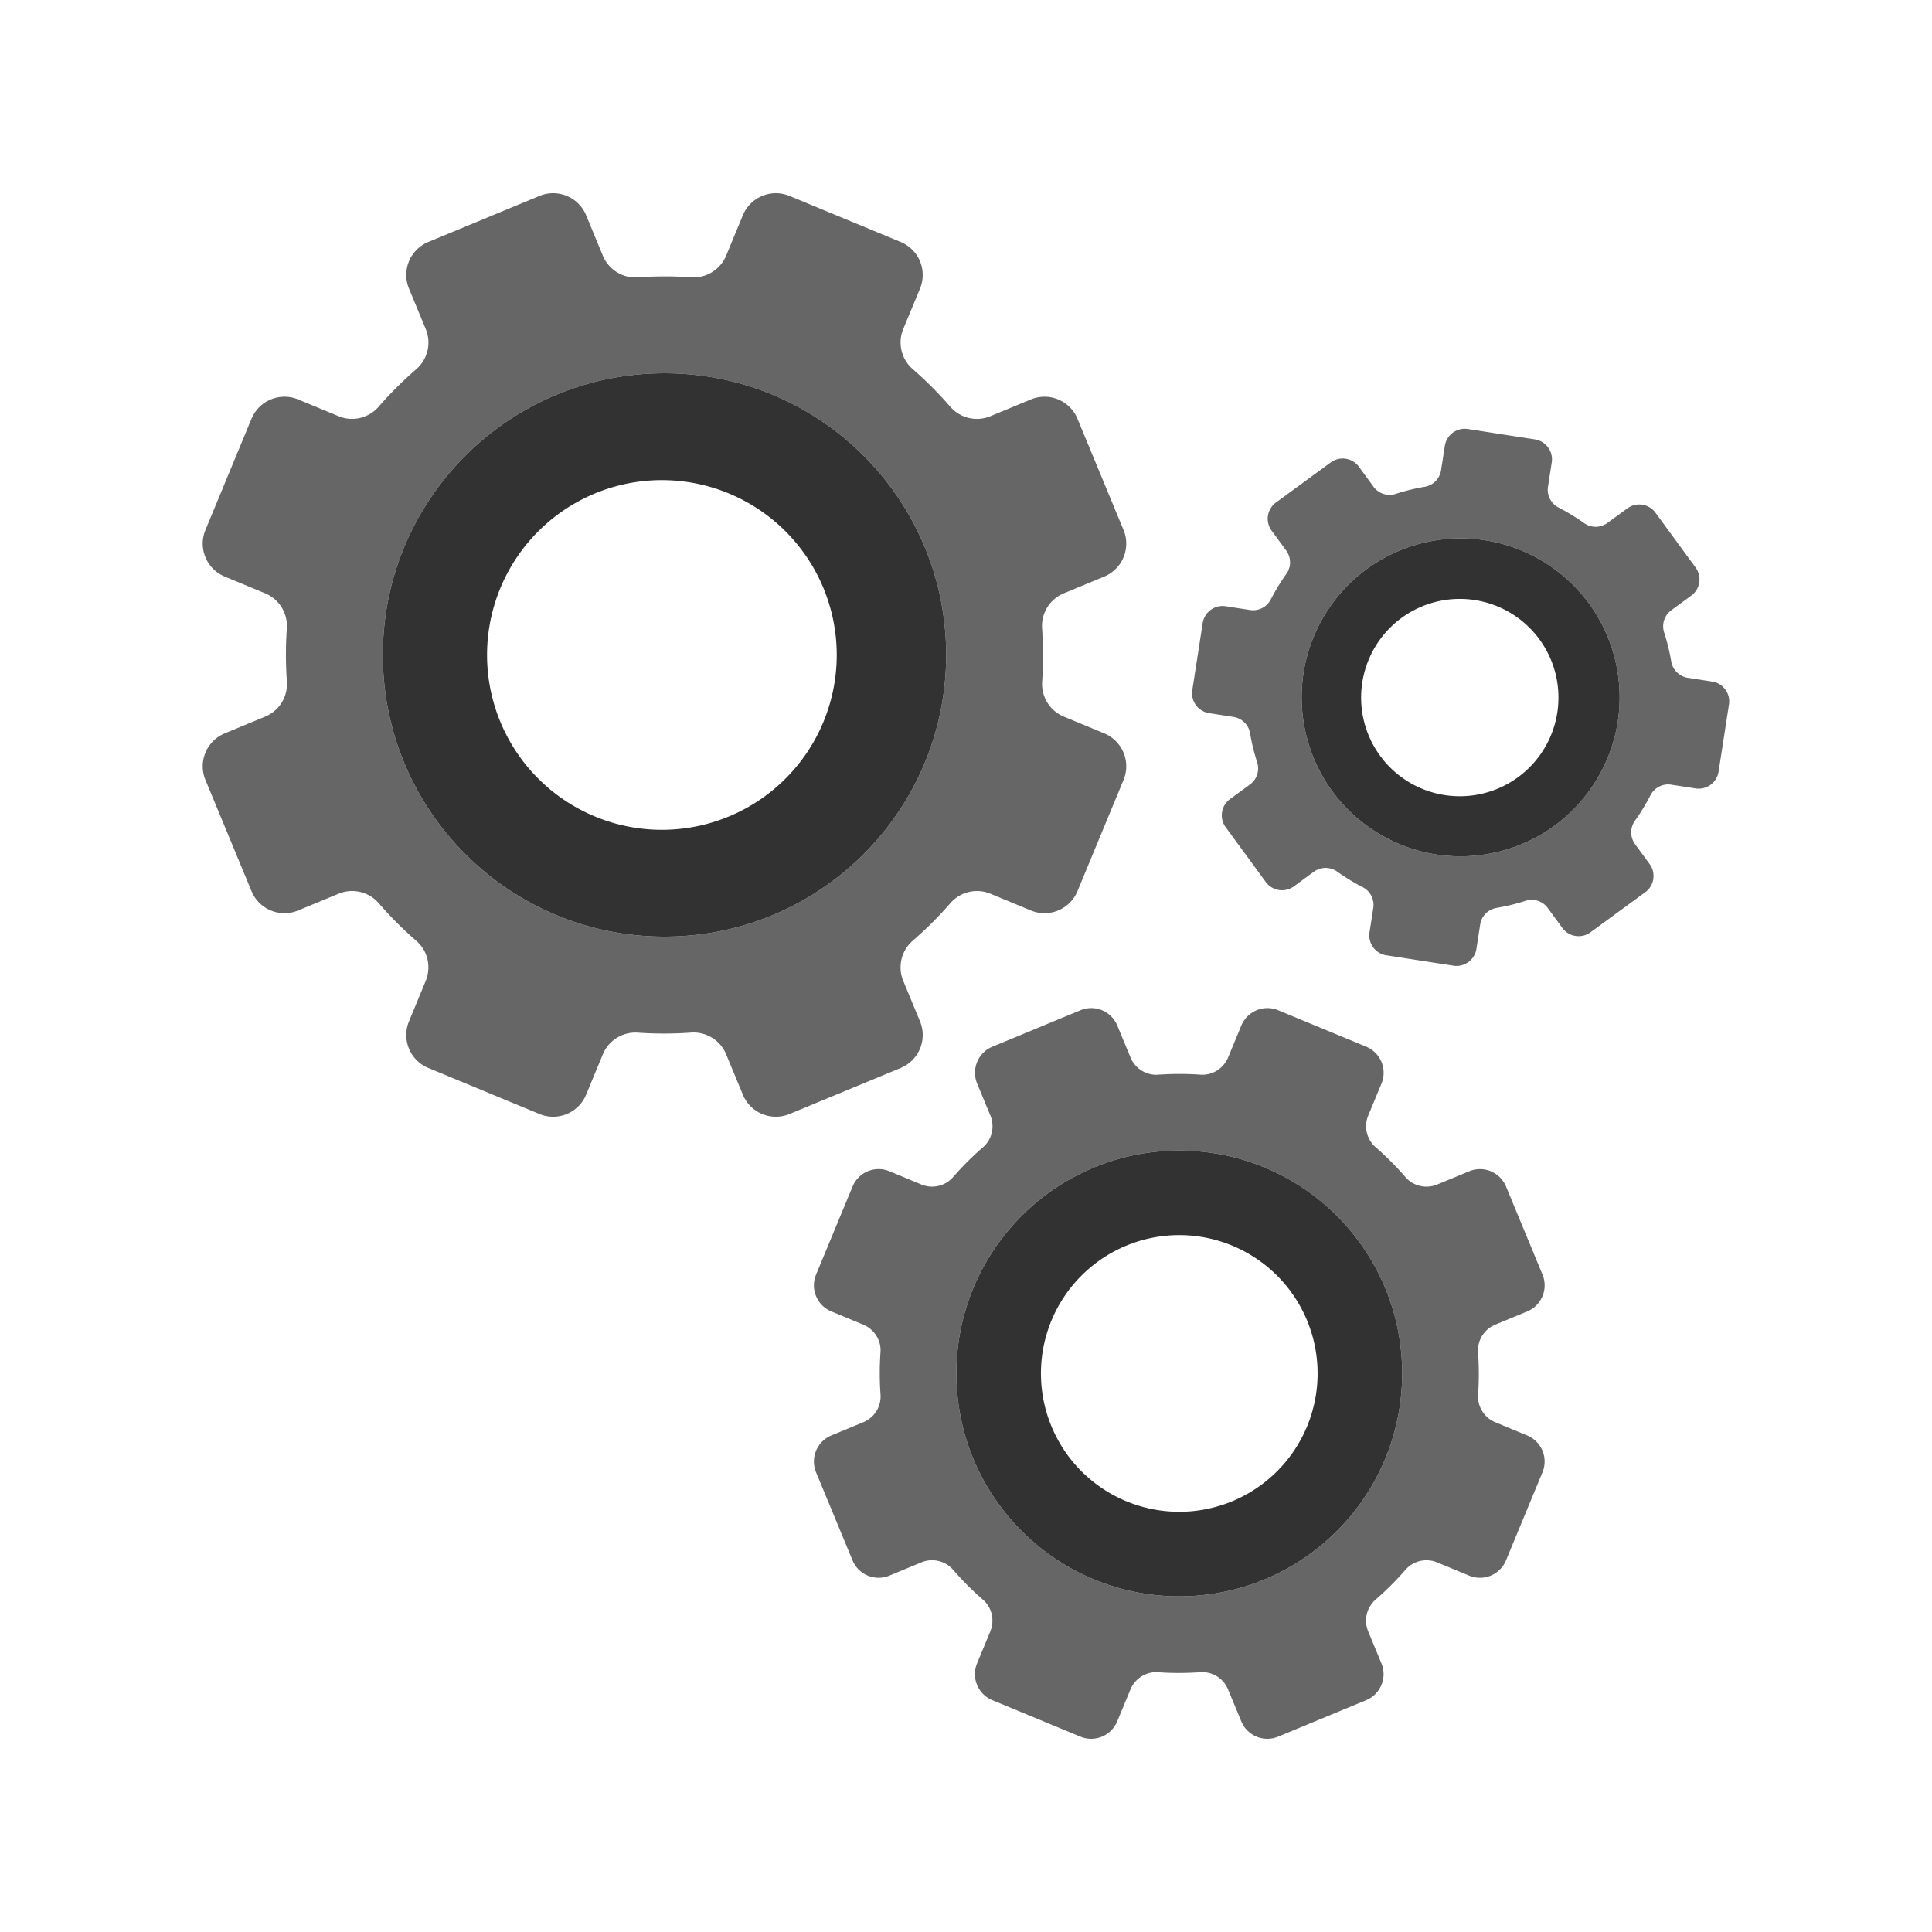 <?xml version="1.0"?><svg xmlns="http://www.w3.org/2000/svg" viewBox="0 0 100 100"><g><path d="M57.155 37.958l-2.081-.862a1.827 1.827 0 0 1-1.133-1.805c.066-.929.063-1.856-.003-2.774a1.825 1.825 0 0 1 1.132-1.81l2.085-.863a1.846 1.846 0 0 0 .999-2.413l-2.384-5.756a1.846 1.846 0 0 0-2.413-.999l-2.085.863a1.826 1.826 0 0 1-2.081-.48 19.411 19.411 0 0 0-1.959-1.963 1.825 1.825 0 0 1-.475-2.077l.862-2.081a1.847 1.847 0 0 0-.999-2.413l-5.756-2.384a1.847 1.847 0 0 0-2.413.999l-.862 2.081a1.827 1.827 0 0 1-1.805 1.133 19.455 19.455 0 0 0-2.774.003 1.825 1.825 0 0 1-1.81-1.132l-.863-2.085a1.846 1.846 0 0 0-2.413-.999l-5.756 2.384a1.846 1.846 0 0 0-.999 2.413l.863 2.085a1.825 1.825 0 0 1-.48 2.081 19.411 19.411 0 0 0-1.963 1.959 1.825 1.825 0 0 1-2.077.475l-2.081-.862a1.847 1.847 0 0 0-2.413.999l-2.384 5.756c-.39.942.057 2.023.999 2.413l2.081.862a1.827 1.827 0 0 1 1.133 1.805c-.066.929-.063 1.856.003 2.774a1.825 1.825 0 0 1-1.132 1.81l-2.085.863a1.846 1.846 0 0 0-.999 2.413l2.384 5.756a1.846 1.846 0 0 0 2.413.999l2.085-.863a1.825 1.825 0 0 1 2.081.48 19.411 19.411 0 0 0 1.959 1.963c.591.513.775 1.354.475 2.077l-.862 2.081c-.39.942.057 2.023.999 2.413l5.756 2.384a1.847 1.847 0 0 0 2.413-.999l.862-2.081a1.827 1.827 0 0 1 1.805-1.133c.929.066 1.856.063 2.774-.003a1.825 1.825 0 0 1 1.81 1.132l.863 2.085a1.846 1.846 0 0 0 2.413.999l5.756-2.384a1.846 1.846 0 0 0 .999-2.413l-.863-2.085a1.826 1.826 0 0 1 .48-2.081 19.411 19.411 0 0 0 1.963-1.959 1.825 1.825 0 0 1 2.077-.475l2.081.862a1.847 1.847 0 0 0 2.413-.999l2.384-5.756a1.847 1.847 0 0 0-.999-2.413zM34.394 48.48c-8.052 0-14.579-6.527-14.579-14.579s6.527-14.579 14.579-14.579 14.579 6.527 14.579 14.579S42.446 48.48 34.394 48.48z" fill="#666"/><path d="M34.394 19.321c-8.052 0-14.579 6.527-14.579 14.579s6.527 14.58 14.579 14.58 14.579-6.527 14.579-14.579-6.527-14.58-14.579-14.58zm0 23.629a9.05 9.05 0 1 1 0-18.098 9.05 9.05 0 0 1 0 18.098z" fill="#323232"/></g><g><path d="M79.048 74.299l-1.647-.682a1.444 1.444 0 0 1-.896-1.428 15.46 15.46 0 0 0-.002-2.195 1.443 1.443 0 0 1 .896-1.432l1.649-.683a1.46 1.46 0 0 0 .791-1.909l-1.886-4.554a1.46 1.46 0 0 0-1.909-.791l-1.649.683c-.574.238-1.24.09-1.646-.379a15.353 15.353 0 0 0-1.55-1.553 1.444 1.444 0 0 1-.376-1.644l.682-1.647a1.46 1.46 0 0 0-.791-1.909L66.16 52.29a1.46 1.46 0 0 0-1.909.791l-.682 1.647c-.237.572-.81.94-1.428.896a15.46 15.46 0 0 0-2.195.002 1.443 1.443 0 0 1-1.432-.896l-.683-1.649a1.46 1.46 0 0 0-1.909-.791l-4.554 1.886a1.46 1.46 0 0 0-.791 1.909l.683 1.649c.238.574.09 1.24-.379 1.646-.551.476-1.07.994-1.553 1.55a1.444 1.444 0 0 1-1.644.376l-1.647-.682a1.46 1.46 0 0 0-1.909.791L42.24 65.97a1.46 1.46 0 0 0 .791 1.909l1.647.682c.572.237.94.81.896 1.428a15.46 15.46 0 0 0 .002 2.195 1.443 1.443 0 0 1-.896 1.432l-1.649.683a1.46 1.46 0 0 0-.791 1.909l1.886 4.554a1.46 1.46 0 0 0 1.909.791l1.649-.683a1.445 1.445 0 0 1 1.646.379c.476.551.994 1.07 1.55 1.553.468.406.613 1.071.376 1.644l-.682 1.647a1.46 1.46 0 0 0 .791 1.909l4.554 1.886a1.46 1.46 0 0 0 1.909-.791l.682-1.647c.237-.572.81-.94 1.428-.896.735.052 1.468.05 2.195-.002a1.443 1.443 0 0 1 1.432.896l.683 1.649a1.46 1.46 0 0 0 1.909.791l4.554-1.886a1.46 1.46 0 0 0 .791-1.909l-.683-1.649a1.445 1.445 0 0 1 .379-1.646c.551-.476 1.07-.994 1.553-1.55a1.444 1.444 0 0 1 1.644-.376l1.647.682a1.46 1.46 0 0 0 1.909-.791l1.886-4.554a1.46 1.46 0 0 0-.789-1.91zm-18.009 8.326c-6.371 0-11.536-5.165-11.536-11.536s5.165-11.536 11.536-11.536 11.536 5.165 11.536 11.536-5.164 11.536-11.536 11.536z" fill="#666"/><path d="M61.039 59.553c-6.371 0-11.536 5.165-11.536 11.536s5.165 11.536 11.536 11.536 11.536-5.165 11.536-11.536-5.164-11.536-11.536-11.536zm0 18.696a7.16 7.16 0 1 1 0-14.32 7.16 7.16 0 0 1 0 14.32z" fill="#323232"/></g><g><path d="M88.623 35.278l-1.256-.194a1.03 1.03 0 0 1-.862-.838 10.945 10.945 0 0 0-.372-1.52 1.03 1.03 0 0 1 .379-1.144l1.027-.752c.464-.34.565-.992.225-1.456l-2.076-2.837a1.042 1.042 0 0 0-1.456-.225l-1.028.752a1.03 1.03 0 0 1-1.205.015 10.961 10.961 0 0 0-1.337-.815 1.029 1.029 0 0 1-.538-1.075l.194-1.256a1.042 1.042 0 0 0-.87-1.189l-3.474-.538a1.042 1.042 0 0 0-1.189.87l-.194 1.256a1.03 1.03 0 0 1-.838.862c-.518.088-1.026.213-1.52.372a1.03 1.03 0 0 1-1.144-.379l-.752-1.028a1.042 1.042 0 0 0-1.456-.225l-2.837 2.076c-.464.34-.565.992-.225 1.456l.752 1.027c.262.358.272.844.015 1.205-.301.423-.574.869-.815 1.337a1.029 1.029 0 0 1-1.075.538l-1.256-.194a1.042 1.042 0 0 0-1.189.87l-.538 3.474a1.042 1.042 0 0 0 .87 1.189l1.256.194c.437.068.788.403.862.838.088.518.213 1.026.372 1.52a1.03 1.03 0 0 1-.379 1.144l-1.028.752c-.464.34-.565.992-.225 1.456l2.076 2.837c.34.464.992.565 1.456.225L68 45.126a1.03 1.03 0 0 1 1.205-.015c.423.301.869.574 1.337.815.393.202.606.639.538 1.075l-.194 1.256a1.042 1.042 0 0 0 .87 1.189l3.474.538a1.042 1.042 0 0 0 1.189-.87l.194-1.256a1.03 1.03 0 0 1 .838-.862 10.945 10.945 0 0 0 1.52-.372 1.03 1.03 0 0 1 1.144.379l.752 1.028c.34.464.992.565 1.456.225l2.837-2.076c.464-.34.565-.992.225-1.456l-.752-1.028a1.03 1.03 0 0 1-.015-1.205c.301-.423.574-.869.815-1.337a1.029 1.029 0 0 1 1.075-.538l1.256.194a1.042 1.042 0 0 0 1.189-.87l.538-3.474a1.037 1.037 0 0 0-.868-1.188zm-11.072 8.811c-4.415 1.076-8.866-1.63-9.942-6.045s1.63-8.866 6.045-9.942c4.415-1.076 8.866 1.63 9.942 6.045s-1.63 8.866-6.045 9.942z" fill="#666"/><path d="M73.654 28.102c-4.415 1.076-7.121 5.527-6.045 9.942s5.527 7.121 9.942 6.045c4.415-1.076 7.121-5.527 6.045-9.942s-5.527-7.121-9.942-6.045zm3.158 12.955a5.107 5.107 0 1 1-2.419-9.923 5.107 5.107 0 0 1 2.419 9.923z" fill="#323232"/></g></svg>